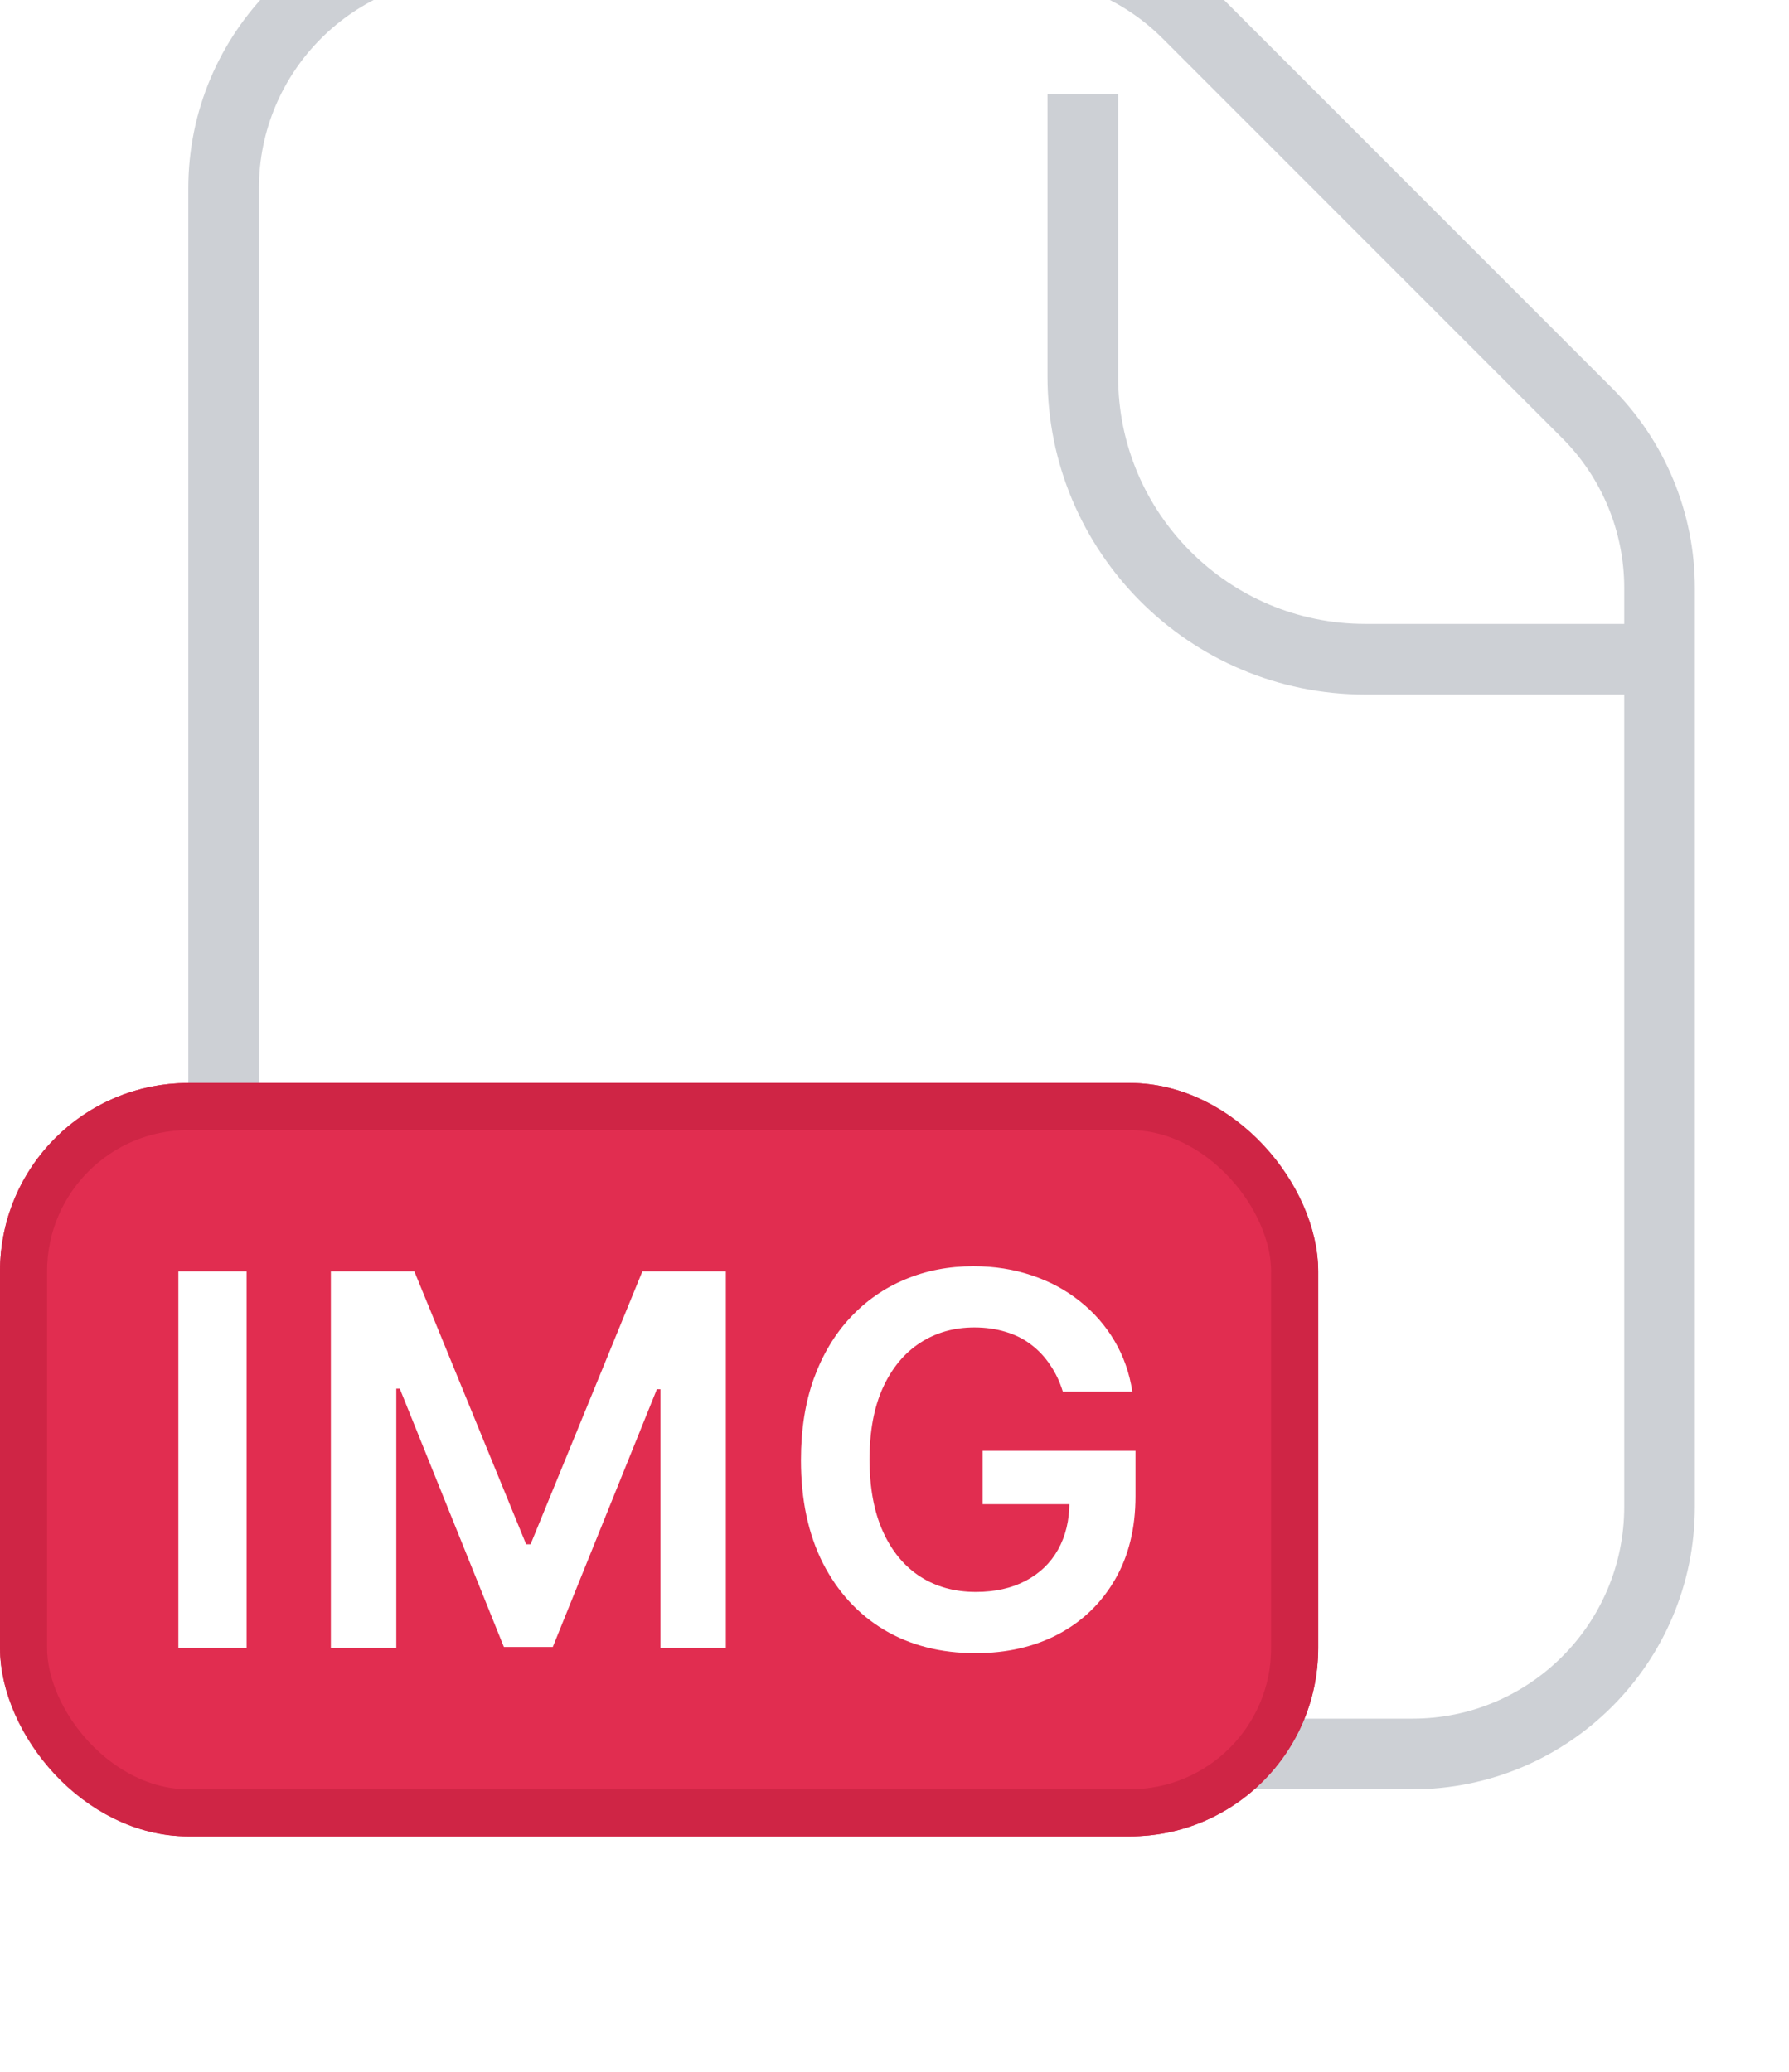 <svg width="38" height="44" viewBox="0 0 38 44" fill="none" xmlns="http://www.w3.org/2000/svg">
<g filter="url(#filter0_di_52_20)">
<path d="M10 41H30C33.314 41 36 38.314 36 35V15.485C36 13.894 35.368 12.368 34.243 11.243L25.757 2.757C24.632 1.632 23.106 1 21.515 1H10C6.686 1 4 3.686 4 7V35C4 38.314 6.686 41 10 41Z" fill="white"/>
<path d="M30 40.25H10C7.101 40.25 4.75 37.9 4.75 35V7C4.75 4.101 7.101 1.75 10 1.75H21.515C22.907 1.75 24.242 2.303 25.227 3.288L33.712 11.773C34.697 12.758 35.25 14.093 35.25 15.485V35C35.25 37.9 32.9 40.25 30 40.25Z" stroke="#CDD0D5" stroke-width="1.5"/>
</g>
<path d="M23 2V8C23 11.314 25.686 14 29 14H35" stroke="#CDD0D5" stroke-width="1.5"/>
<g filter="url(#filter1_i_52_20)">
<rect y="19" width="28" height="16" rx="4" fill="#E12D50"/>
<rect x="0.5" y="19.5" width="27" height="15" rx="3.5" stroke="#CF2545"/>
<path d="M5.238 23V31H3.789V23H5.238ZM7.028 23H8.801L11.176 28.797H11.27L13.645 23H15.418V31H14.028V25.504H13.953L11.742 30.977H10.703L8.492 25.492H8.418V31H7.028V23ZM22.576 25.555C22.511 25.344 22.421 25.155 22.306 24.988C22.194 24.819 22.059 24.674 21.9 24.555C21.744 24.435 21.564 24.345 21.361 24.285C21.158 24.223 20.936 24.191 20.697 24.191C20.267 24.191 19.884 24.299 19.548 24.516C19.212 24.732 18.948 25.049 18.755 25.469C18.565 25.885 18.47 26.393 18.47 26.992C18.47 27.596 18.565 28.108 18.755 28.527C18.945 28.947 19.21 29.266 19.548 29.484C19.887 29.701 20.28 29.809 20.728 29.809C21.134 29.809 21.486 29.73 21.783 29.574C22.082 29.418 22.313 29.197 22.474 28.91C22.636 28.621 22.716 28.283 22.716 27.895L23.044 27.945H20.873V26.812H24.119V27.773C24.119 28.458 23.973 29.051 23.681 29.551C23.39 30.051 22.988 30.436 22.478 30.707C21.968 30.975 21.382 31.109 20.72 31.109C19.983 31.109 19.336 30.944 18.779 30.613C18.224 30.28 17.791 29.807 17.478 29.195C17.168 28.581 17.013 27.852 17.013 27.008C17.013 26.362 17.104 25.785 17.287 25.277C17.472 24.77 17.729 24.338 18.06 23.984C18.391 23.628 18.779 23.357 19.224 23.172C19.669 22.984 20.154 22.891 20.677 22.891C21.12 22.891 21.533 22.956 21.916 23.086C22.298 23.213 22.638 23.396 22.935 23.633C23.235 23.87 23.481 24.151 23.673 24.477C23.866 24.802 23.992 25.162 24.052 25.555H22.576Z" fill="white"/>
</g>
<defs>
<filter id="filter0_di_52_20" x="2" y="-3" width="36" height="47" filterUnits="userSpaceOnUse" color-interpolation-filters="sRGB">
<feFlood flood-opacity="0" result="BackgroundImageFix"/>
<feColorMatrix in="SourceAlpha" type="matrix" values="0 0 0 0 0 0 0 0 0 0 0 0 0 0 0 0 0 0 127 0" result="hardAlpha"/>
<feOffset dy="1"/>
<feGaussianBlur stdDeviation="1"/>
<feComposite in2="hardAlpha" operator="out"/>
<feColorMatrix type="matrix" values="0 0 0 0 0.894 0 0 0 0 0.898 0 0 0 0 0.906 0 0 0 0.24 0"/>
<feBlend mode="normal" in2="BackgroundImageFix" result="effect1_dropShadow_52_20"/>
<feBlend mode="normal" in="SourceGraphic" in2="effect1_dropShadow_52_20" result="shape"/>
<feColorMatrix in="SourceAlpha" type="matrix" values="0 0 0 0 0 0 0 0 0 0 0 0 0 0 0 0 0 0 127 0" result="hardAlpha"/>
<feOffset dy="-4"/>
<feGaussianBlur stdDeviation="2"/>
<feComposite in2="hardAlpha" operator="arithmetic" k2="-1" k3="1"/>
<feColorMatrix type="matrix" values="0 0 0 0 0.812 0 0 0 0 0.82 0 0 0 0 0.827 0 0 0 0.32 0"/>
<feBlend mode="normal" in2="shape" result="effect2_innerShadow_52_20"/>
</filter>
<filter id="filter1_i_52_20" x="0" y="19" width="28" height="20" filterUnits="userSpaceOnUse" color-interpolation-filters="sRGB">
<feFlood flood-opacity="0" result="BackgroundImageFix"/>
<feBlend mode="normal" in="SourceGraphic" in2="BackgroundImageFix" result="shape"/>
<feColorMatrix in="SourceAlpha" type="matrix" values="0 0 0 0 0 0 0 0 0 0 0 0 0 0 0 0 0 0 127 0" result="hardAlpha"/>
<feOffset dy="4"/>
<feGaussianBlur stdDeviation="2"/>
<feComposite in2="hardAlpha" operator="arithmetic" k2="-1" k3="1"/>
<feColorMatrix type="matrix" values="0 0 0 0 1 0 0 0 0 1 0 0 0 0 1 0 0 0 0.08 0"/>
<feBlend mode="normal" in2="shape" result="effect1_innerShadow_52_20"/>
</filter>
</defs>
</svg>
